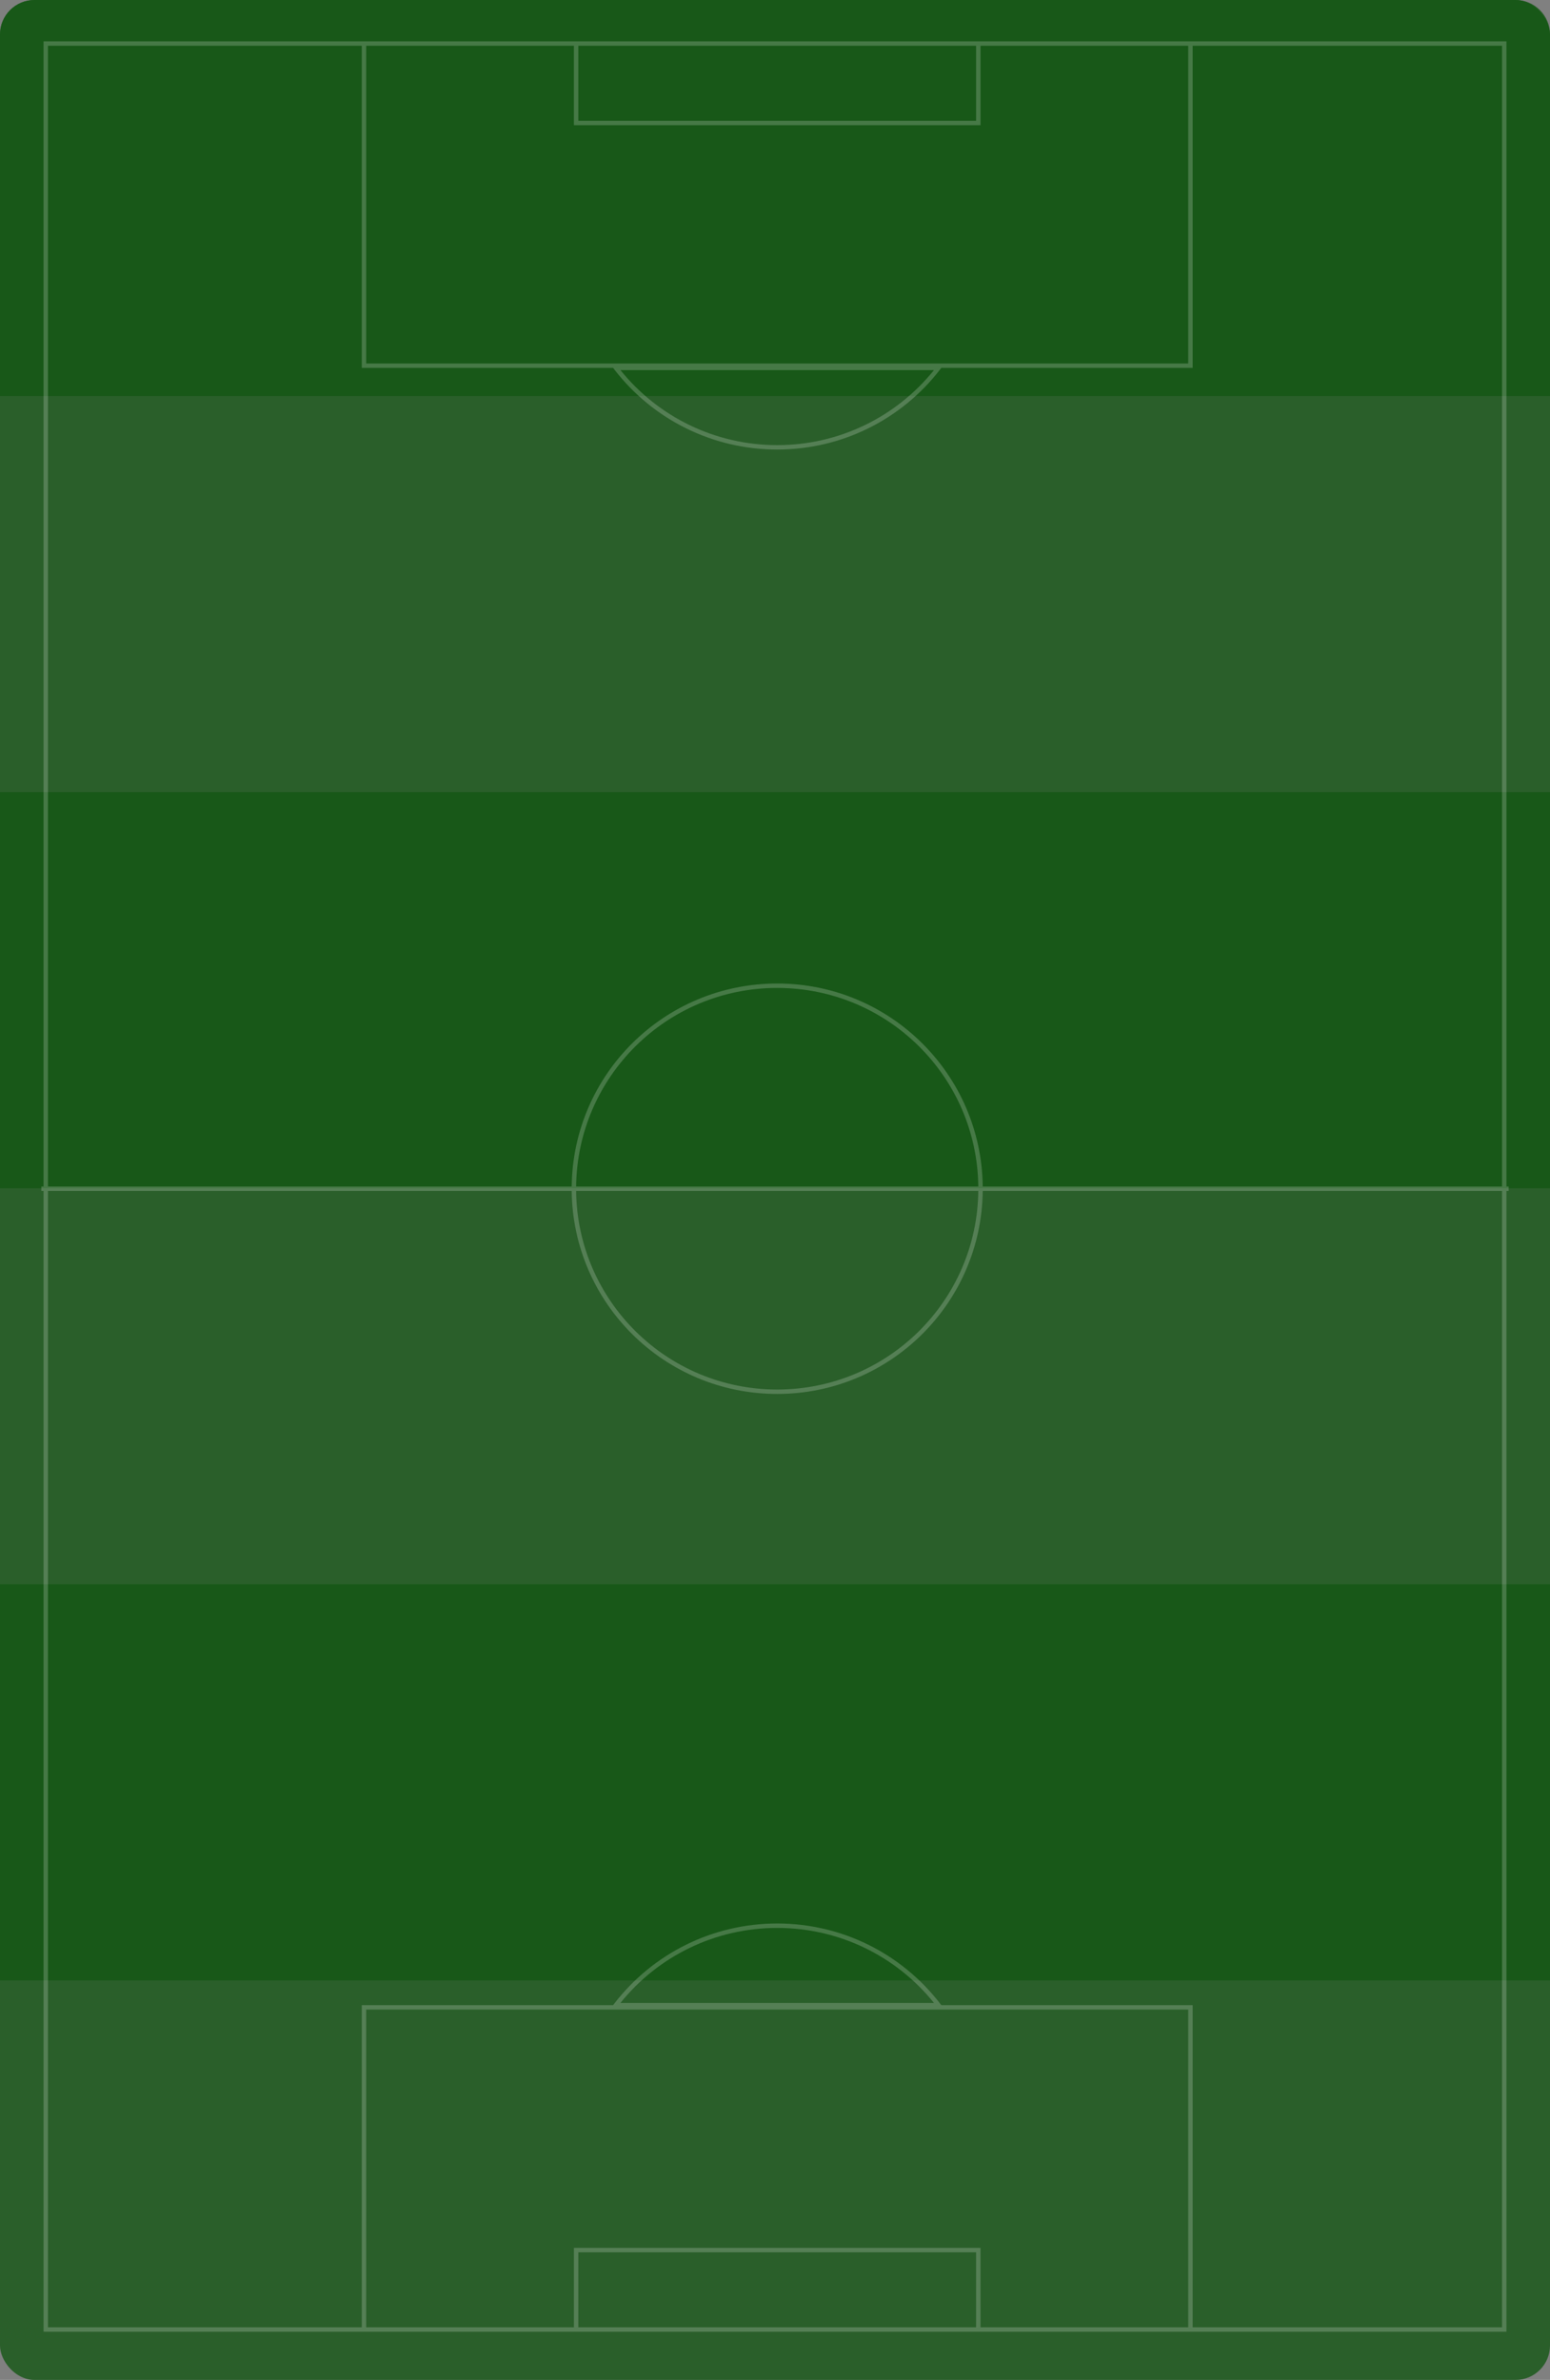 <?xml version="1.0" encoding="UTF-8"?>
<svg width="450px" height="691px" viewBox="0 0 450 691" version="1.1" xmlns="http://www.w3.org/2000/svg" xmlns:xlink="http://www.w3.org/1999/xlink">
    <rect x="0" y="0" width="450" height="691" fill="#808080" stroke="none"/>
    <!-- Generator: Sketch 55.2 (78181) - https://sketchapp.com -->
    <title>足球场</title>
    <desc>Created with Sketch.</desc>
    <g id="Y第三方数据" stroke="none" stroke-width="1" fill="none" fill-rule="evenodd">
        <g id="Y第三方数据/03阵容-PC端" transform="translate(-40, -190)">
            <g id="编组-3" transform="translate(0, 75)">
                <g id="编组" transform="translate(40, 115)">
                    <g id="足球场">
                        <rect id="矩形" opacity="0.8" x="0" y="0" width="450" height="345" rx="10"></rect>
                        <rect id="矩形" fill="#155614" opacity="0.8" x="0" y="0" width="450" height="691" rx="10"></rect>
                        <path d="M10,0 L440,0 C445.523,-1.01453063e-15 450,4.477 450,10 L450,115 L0,115 L0,10 C-6.76353751e-16,4.477 4.477,1.01453063e-15 10,0 Z" id="矩形" fill="#155614" opacity="0.8"></path>
                        <rect id="矩形备份-3" fill="#155614" opacity="0.8" x="0" y="230" width="450" height="115"></rect>
                        <rect id="矩形备份-5" fill="#155614" opacity="0.8" x="0" y="460" width="450" height="115"></rect>
                        <path d="M273.284,582.183 L346.256,582.183 L346.256,675.719 L436.075,675.719 L436.075,345.781 L285.304,345.781 C284.96,378.392 258.38,404.722 225.642,404.722 C192.903,404.722 166.323,378.392 165.979,345.781 L13.925,345.781 L13.925,675.719 L105.027,675.719 L105.027,582.183 L177.999,582.183 L178.299,581.793 C189.525,567.202 206.861,558.479 225.642,558.479 C244.422,558.479 261.758,567.202 272.984,581.793 L273.284,582.183 Z M273.284,106.817 L272.984,107.207 C261.758,121.798 244.422,130.521 225.642,130.521 C206.861,130.521 189.525,121.798 178.299,107.207 L177.999,106.817 L105.027,106.817 L105.027,13.281 L13.925,13.281 L13.925,344.5 L165.979,344.5 C166.323,311.889 192.903,285.56 225.642,285.56 C258.38,285.56 284.96,311.889 285.304,344.5 L436.075,344.5 L436.075,13.281 L346.256,13.281 L346.256,106.817 L273.284,106.817 Z M284.021,344.5 C283.677,312.597 257.671,286.841 225.642,286.841 C193.612,286.841 167.606,312.597 167.262,344.5 L284.021,344.5 Z M284.021,345.781 L167.262,345.781 C167.606,377.684 193.612,403.44 225.642,403.44 C257.671,403.44 283.677,377.684 284.021,345.781 Z M437.358,344.5 L438,344.5 L438,345.781 L437.358,345.781 L437.358,677 L12.642,677 L12.642,345.781 L12,345.781 L12,344.5 L12.642,344.5 L12.642,12 L437.358,12 L437.358,344.5 Z M166.617,13.281 L106.31,13.281 L106.31,105.536 L344.973,105.536 L344.973,13.281 L284.666,13.281 L284.666,36.345 L166.617,36.345 L166.617,13.281 Z M284.666,675.719 L344.973,675.719 L344.973,583.464 L106.31,583.464 L106.31,675.719 L166.617,675.719 L166.617,652.655 L284.666,652.655 L284.666,675.719 Z M167.901,653.936 L167.901,675.719 L283.383,675.719 L283.383,653.936 L167.901,653.936 Z M167.901,13.281 L167.901,35.064 L283.383,35.064 L283.383,13.281 L167.901,13.281 Z M225.642,129.24 C243.573,129.24 260.156,121.115 271.155,107.458 L180.128,107.458 C191.127,121.115 207.71,129.24 225.642,129.24 Z M225.642,559.76 C207.71,559.76 191.127,567.885 180.128,581.542 L271.155,581.542 C260.156,567.885 243.573,559.76 225.642,559.76 Z" id="形状结合" fill="#FFFFFF" fill-rule="nonzero" opacity="0.2"></path>
                    </g>
                </g>
            </g>
        </g>
    </g>
</svg>